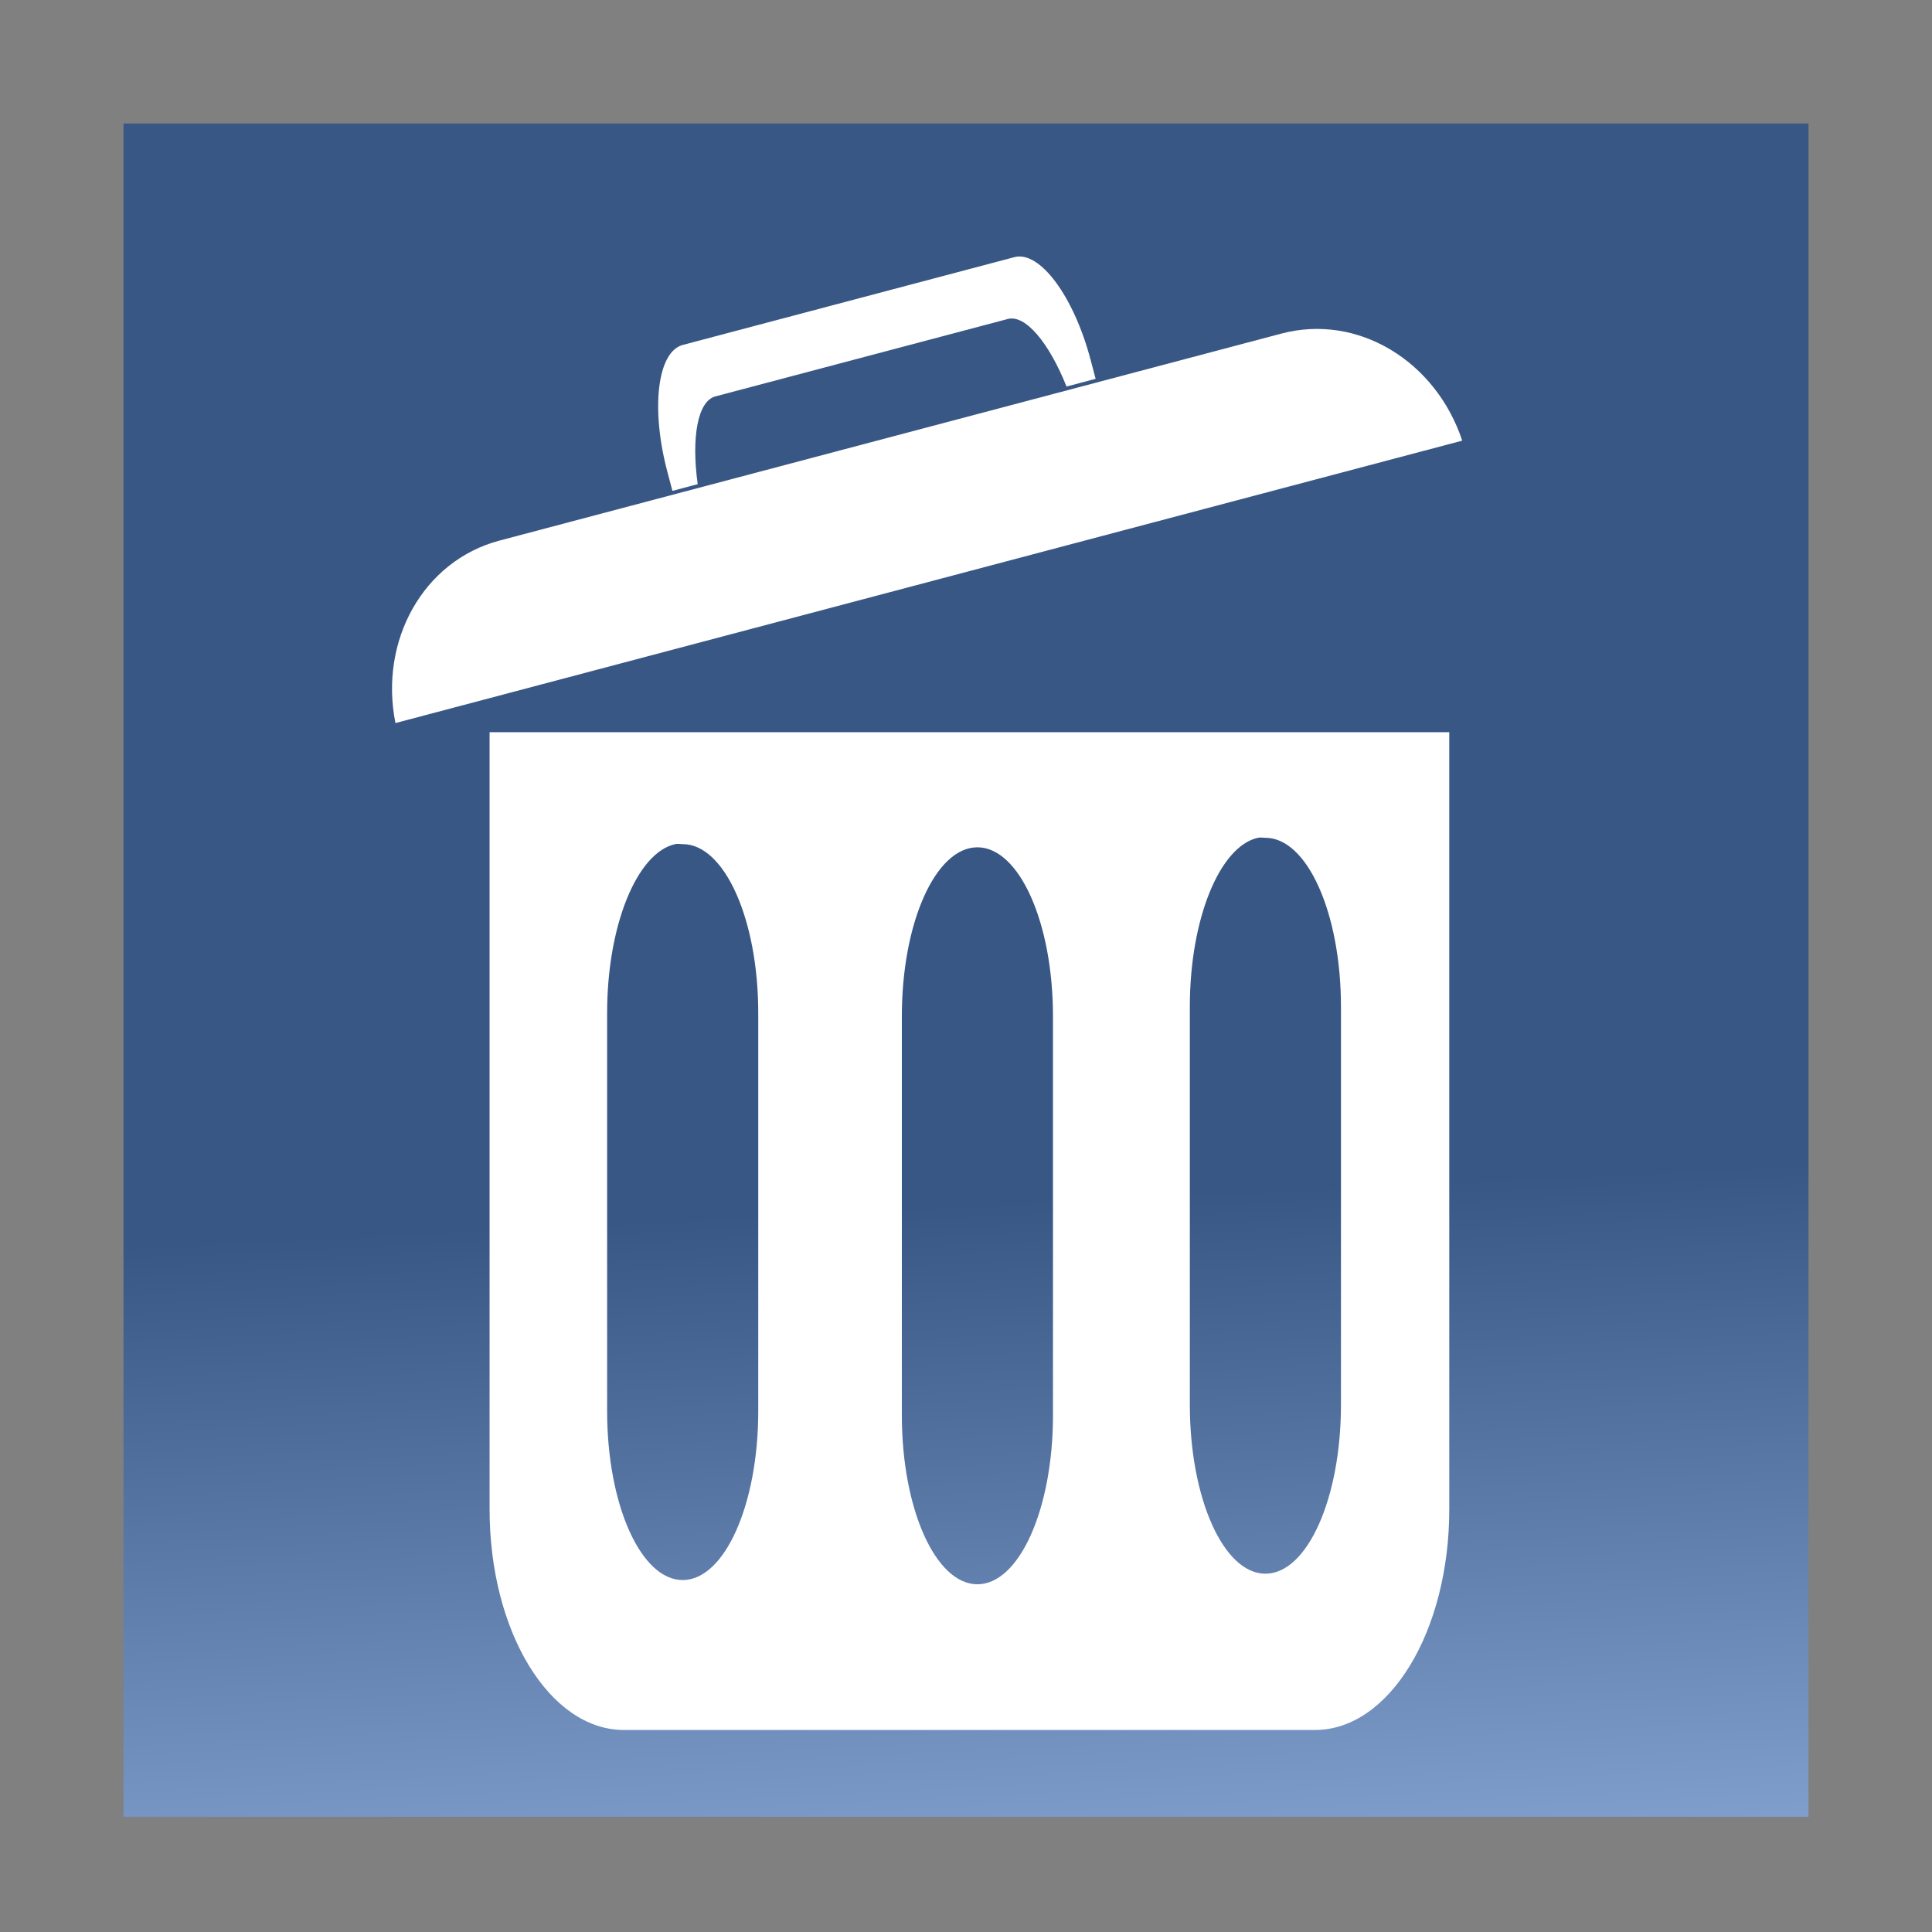 <?xml version="1.0" encoding="UTF-8" standalone="no"?>
<!-- Created with Inkscape (http://www.inkscape.org/) -->

<svg
   xmlns:dc="http://purl.org/dc/elements/1.1/"
   xmlns:cc="http://creativecommons.org/ns#"
   xmlns:rdf="http://www.w3.org/1999/02/22-rdf-syntax-ns#"
   xmlns:svg="http://www.w3.org/2000/svg"
   xmlns="http://www.w3.org/2000/svg"
   xmlns:xlink="http://www.w3.org/1999/xlink"
   xmlns:sodipodi="http://sodipodi.sourceforge.net/DTD/sodipodi-0.dtd"
   xmlns:inkscape="http://www.inkscape.org/namespaces/inkscape"
   width="64px"
   height="64px"
   id="svg2985"
   version="1.1"
   inkscape:version="0.48.5 r10040"
   sodipodi:docname="resetColors.svg"
   inkscape:export-filename="C:\local\devel\workspace-toplogic-head8\com.top_logic\webapp\themes\default\icons\resetColors.png"
   inkscape:export-xdpi="31.549999"
   inkscape:export-ydpi="31.549999">
  <rect width="100%" height="100%" fill="#808080" stroke="none"/>
  <defs
     id="defs2987">
    <linearGradient
       id="linearGradient3940">
      <stop
         style="stop-color:#d1e3ff;stop-opacity:1;"
         offset="0"
         id="stop3942" />
      <stop
         style="stop-color:#93bcff;stop-opacity:0.291;"
         offset="1"
         id="stop3944" />
    </linearGradient>
    <linearGradient
       id="linearGradient3914">
      <stop
         style="stop-color:#ffffff;stop-opacity:0.651;"
         offset="0"
         id="stop3916" />
      <stop
         style="stop-color:#ffffff;stop-opacity:0.201;"
         offset="1"
         id="stop3918" />
    </linearGradient>
    <linearGradient
       id="linearGradient3774">
      <stop
         style="stop-color:#a5c4f2;stop-opacity:0.575;"
         offset="0"
         id="stop3776" />
      <stop
         style="stop-color:#a5c4f2;stop-opacity:0.212;"
         offset="1"
         id="stop3778" />
    </linearGradient>
    <linearGradient
       id="linearGradient3763">
      <stop
         style="stop-color:#385785;stop-opacity:1;"
         offset="0"
         id="stop3765" />
      <stop
         style="stop-color:#a5c4f2;stop-opacity:1;"
         offset="1"
         id="stop3767" />
    </linearGradient>
    <linearGradient
       inkscape:collect="always"
       xlink:href="#linearGradient3763"
       id="linearGradient3769"
       x1="30.545"
       y1="39.949"
       x2="32.182"
       y2="73.096"
       gradientUnits="userSpaceOnUse" />
    <linearGradient
       inkscape:collect="always"
       xlink:href="#linearGradient3774"
       id="linearGradient3780"
       x1="17.657"
       y1="-12.002"
       x2="32.318"
       y2="42.713"
       gradientUnits="userSpaceOnUse"
       gradientTransform="translate(-0.364,0.364)" />
    <linearGradient
       inkscape:collect="always"
       xlink:href="#linearGradient3774-6"
       id="linearGradient3780-9"
       x1="32.318"
       y1="-1.727"
       x2="32.318"
       y2="39.48"
       gradientUnits="userSpaceOnUse" />
    <linearGradient
       id="linearGradient3774-6">
      <stop
         style="stop-color:#ffffff;stop-opacity:0.588;"
         offset="0"
         id="stop3776-5" />
      <stop
         style="stop-color:#ffffff;stop-opacity:0;"
         offset="1"
         id="stop3778-5" />
    </linearGradient>
    <linearGradient
       gradientTransform="matrix(1.1,0,0,1.033,-3.191,-3.041)"
       y2="39.48"
       x2="32.318"
       y1="-1.727"
       x1="32.318"
       gradientUnits="userSpaceOnUse"
       id="linearGradient3797-7"
       xlink:href="#linearGradient3774-6-4"
       inkscape:collect="always" />
    <linearGradient
       id="linearGradient3774-6-4">
      <stop
         style="stop-color:#ffffff;stop-opacity:0.588;"
         offset="0"
         id="stop3776-5-0" />
      <stop
         style="stop-color:#ffffff;stop-opacity:0;"
         offset="1"
         id="stop3778-5-3" />
    </linearGradient>
    <linearGradient
       inkscape:collect="always"
       xlink:href="#linearGradient3774-2"
       id="linearGradient3780-4"
       x1="32.318"
       y1="-7.184"
       x2="32.318"
       y2="46.766"
       gradientUnits="userSpaceOnUse" />
    <linearGradient
       id="linearGradient3774-2">
      <stop
         style="stop-color:#a5c4f2;stop-opacity:0.503;"
         offset="0"
         id="stop3776-3" />
      <stop
         style="stop-color:#a5c4f2;stop-opacity:0.117;"
         offset="1"
         id="stop3778-1" />
    </linearGradient>
    <linearGradient
       gradientTransform="matrix(1.095,0,0,1.12,-2.975,-3.685)"
       y2="46.766"
       x2="32.318"
       y1="-7.184"
       x1="32.318"
       gradientUnits="userSpaceOnUse"
       id="linearGradient3866"
       xlink:href="#linearGradient3774-2"
       inkscape:collect="always" />
    <linearGradient
       inkscape:collect="always"
       xlink:href="#linearGradient3914"
       id="linearGradient3920"
       x1="5.636"
       y1="8.273"
       x2="58"
       y2="8.273"
       gradientUnits="userSpaceOnUse"
       gradientTransform="matrix(1.007,0,0,1,-0.043,0)" />
    <radialGradient
       inkscape:collect="always"
       xlink:href="#linearGradient3940"
       id="radialGradient3956"
       cx="8.314"
       cy="-1.319"
       fx="8.314"
       fy="-1.319"
       r="25.955"
       gradientTransform="matrix(2.392,0,0,0.234,-9.664,8.354)"
       gradientUnits="userSpaceOnUse" />
    <linearGradient
       gradientUnits="userSpaceOnUse"
       y2="6.89"
       x2="60.686"
       y1="6.89"
       x1="55.208"
       gradientTransform="matrix(0.777,0,0,1.603,-2.945,-0.47)"
       id="linearGradient160"
       xlink:href="#linearGradient157"
       inkscape:collect="always" />
    <linearGradient
       id="linearGradient157">
      <stop
         id="stop158"
         offset="0"
         style="stop-color:#babdb6;stop-opacity:1;" />
      <stop
         id="stop159"
         offset="1"
         style="stop-color:#f1f5ec;stop-opacity:1;" />
    </linearGradient>
    <linearGradient
       gradientUnits="userSpaceOnUse"
       y2="21.17"
       x2="19.738"
       y1="21.17"
       x1="2.933"
       gradientTransform="matrix(2.388,0,0,0.52,-2.945,-0.442)"
       id="linearGradient164"
       xlink:href="#linearGradient161"
       inkscape:collect="always" />
    <linearGradient
       id="linearGradient161">
      <stop
         id="stop162"
         offset="0"
         style="stop-color:#575955;stop-opacity:1;" />
      <stop
         id="stop163"
         offset="1"
         style="stop-color:#7c7e79;stop-opacity:1;" />
    </linearGradient>
    <linearGradient
       inkscape:collect="always"
       xlink:href="#linearGradient1869"
       id="linearGradient1872"
       gradientTransform="matrix(1.496,0,0,0.49,30.684,-35.632)"
       x1="-4.638"
       y1="104.388"
       x2="-4.524"
       y2="110.614"
       gradientUnits="userSpaceOnUse" />
    <linearGradient
       id="linearGradient1869">
      <stop
         style="stop-color:#eff3f4;stop-opacity:1;"
         offset="0"
         id="stop1870" />
      <stop
         style="stop-color:#939596;stop-opacity:1;"
         offset="1"
         id="stop1871" />
    </linearGradient>
    <linearGradient
       inkscape:collect="always"
       xlink:href="#linearGradient1065"
       id="linearGradient1068"
       gradientTransform="matrix(1.176,0,0,0.851,-7.17,-7.228)"
       x1="10.861"
       y1="33.139"
       x2="30.587"
       y2="37.721"
       gradientUnits="userSpaceOnUse" />
    <linearGradient
       id="linearGradient1065">
      <stop
         style="stop-color:#b5c051;stop-opacity:1;"
         offset="0"
         id="stop1066" />
      <stop
         style="stop-color:#858e3f;stop-opacity:1;"
         offset="1"
         id="stop1067" />
    </linearGradient>
    <linearGradient
       gradientUnits="userSpaceOnUse"
       y2="52.625"
       x2="19.673"
       y1="23.114"
       x1="19.347"
       gradientTransform="matrix(1.176,0,0,0.851,-7.17,-7.228)"
       id="linearGradient101"
       xlink:href="#linearGradient172"
       inkscape:collect="always" />
    <linearGradient
       id="linearGradient172">
      <stop
         id="stop173"
         offset="0"
         style="stop-color:#616c08;stop-opacity:1;" />
      <stop
         id="stop174"
         offset="1"
         style="stop-color:#495106;stop-opacity:1;" />
    </linearGradient>
    <linearGradient
       inkscape:collect="always"
       xlink:href="#linearGradient149"
       id="linearGradient3977"
       gradientUnits="userSpaceOnUse"
       gradientTransform="matrix(3.495,0,0,0.344,-10.07,-7.266)"
       x1="7.374"
       y1="27.377"
       x2="7.529"
       y2="69.461" />
    <linearGradient
       id="linearGradient149"
       inkscape:collect="always">
      <stop
         id="stop150"
         offset="0"
         style="stop-color:#000000;stop-opacity:1;" />
      <stop
         id="stop151"
         offset="1"
         style="stop-color:#000000;stop-opacity:0;" />
    </linearGradient>
    <linearGradient
       y2="48.805"
       x2="25.312"
       y1="25.335"
       x1="17.574"
       gradientTransform="matrix(1.176,0,0,0.851,-7.17,-7.228)"
       gradientUnits="userSpaceOnUse"
       id="linearGradient374"
       xlink:href="#linearGradient368"
       inkscape:collect="always" />
    <linearGradient
       id="linearGradient368">
      <stop
         style="stop-color:#ffffff;stop-opacity:0.103;"
         offset="0"
         id="stop369" />
      <stop
         style="stop-color:#ffffff;stop-opacity:0;"
         offset="1"
         id="stop372" />
    </linearGradient>
    <linearGradient
       gradientUnits="userSpaceOnUse"
       y2="23.601"
       x2="19.858"
       y1="38.963"
       x1="19.977"
       gradientTransform="matrix(1.216,0,0,0.823,-7.17,-7.228)"
       id="linearGradient384"
       xlink:href="#linearGradient381"
       inkscape:collect="always" />
    <linearGradient
       id="linearGradient381"
       inkscape:collect="always">
      <stop
         id="stop382"
         offset="0"
         style="stop-color:#ffffff;stop-opacity:1;" />
      <stop
         id="stop383"
         offset="1"
         style="stop-color:#ffffff;stop-opacity:0;" />
    </linearGradient>
    <linearGradient
       inkscape:collect="always"
       xlink:href="#linearGradient5048"
       id="linearGradient6715"
       gradientUnits="userSpaceOnUse"
       gradientTransform="matrix(2.774,0,0,1.97,-2208.186,-1244.615)"
       x1="302.857"
       y1="366.648"
       x2="302.857"
       y2="609.505" />
    <linearGradient
       id="linearGradient5048">
      <stop
         style="stop-color:black;stop-opacity:0;"
         offset="0"
         id="stop5050" />
      <stop
         id="stop5056"
         offset="0.5"
         style="stop-color:black;stop-opacity:1;" />
      <stop
         style="stop-color:black;stop-opacity:0;"
         offset="1"
         id="stop5052" />
    </linearGradient>
    <radialGradient
       inkscape:collect="always"
       xlink:href="#linearGradient5060"
       id="radialGradient6717"
       gradientUnits="userSpaceOnUse"
       gradientTransform="matrix(2.774,0,0,1.97,-2207.64,-1244.615)"
       cx="605.714"
       cy="486.648"
       fx="605.714"
       fy="486.648"
       r="117.143" />
    <linearGradient
       inkscape:collect="always"
       id="linearGradient5060">
      <stop
         style="stop-color:black;stop-opacity:1;"
         offset="0"
         id="stop5062" />
      <stop
         style="stop-color:black;stop-opacity:0;"
         offset="1"
         id="stop5064" />
    </linearGradient>
    <radialGradient
       inkscape:collect="always"
       xlink:href="#linearGradient5060"
       id="radialGradient6719"
       gradientUnits="userSpaceOnUse"
       gradientTransform="matrix(-2.774,0,0,1.97,112.762,-872.885)"
       cx="605.714"
       cy="486.648"
       fx="605.714"
       fy="486.648"
       r="117.143" />
    <radialGradient
       r="117.143"
       fy="486.648"
       fx="605.714"
       cy="486.648"
       cx="605.714"
       gradientTransform="matrix(-2.774,0,0,1.97,-203.245,-1244.615)"
       gradientUnits="userSpaceOnUse"
       id="radialGradient3205"
       xlink:href="#linearGradient5060"
       inkscape:collect="always" />
  </defs>
  <sodipodi:namedview
     id="base"
     pagecolor="#ffffff"
     bordercolor="#666666"
     borderopacity="1.0"
     inkscape:pageopacity="0.0"
     inkscape:pageshadow="2"
     inkscape:zoom="9.5039574"
     inkscape:cx="29.22593"
     inkscape:cy="34.256836"
     inkscape:current-layer="layer9"
     showgrid="true"
     inkscape:document-units="px"
     inkscape:grid-bbox="true"
     inkscape:window-width="1920"
     inkscape:window-height="1138"
     inkscape:window-x="1272"
     inkscape:window-y="-8"
     inkscape:window-maximized="1" />
  <g
     inkscape:groupmode="layer"
     id="layer5"
     inkscape:label="transparenter Rand 1px"
     style="display:inline">
    <rect
       style="fill:#ffffff;fill-opacity:0;stroke:none"
       id="rect3787"
       width="62.756"
       height="62.759"
       x="0.72"
       y="0.599"
       ry="6.45"
       inkscape:export-filename="D:\Development\Workspaces\CWS_20232\com.top_logic\webapp\themes\default\colorchooser\resetColors.png"
       inkscape:export-xdpi="31.82"
       inkscape:export-ydpi="31.82" />
  </g>
  <g
     id="layer1"
     inkscape:label="hintergrund"
     inkscape:groupmode="layer"
     sodipodi:insensitive="true"
     style="display:inline">
    <rect
       style="fill:url(#linearGradient3769);fill-opacity:1;stroke:none"
       id="rect3761"
       width="55.818"
       height="56.091"
       x="4.091"
       y="4.091"
       ry="0"
       inkscape:export-filename="C:\Users\aru\Desktop\path3938.png"
       inkscape:export-xdpi="31.82"
       inkscape:export-ydpi="31.82" />
  </g>
  <g
     inkscape:groupmode="layer"
     id="layer2"
     inkscape:label="bogen mittig"
     sodipodi:insensitive="true"
     style="display:none">
    <path
       style="fill:url(#linearGradient3780);fill-opacity:1;stroke:none"
       d="M 6.182,43 6.091,4.182 l 51.727,-0.091 0,18.364 c 0,0 -19.02,0.249 -29.338,4.461 C 18.162,31.128 6.182,43 6.182,43 z"
       id="path3772"
       inkscape:connector-curvature="0"
       sodipodi:nodetypes="cccczc"
       inkscape:export-xdpi="31.82"
       inkscape:export-ydpi="31.82"
       inkscape:export-filename="C:\Users\aru\Desktop\path3938.png" />
  </g>
  <g
     inkscape:groupmode="layer"
     id="layer3"
     inkscape:label="großer Bogen"
     style="display:none"
     sodipodi:insensitive="true">
    <path
       style="fill:url(#linearGradient3866);fill-opacity:1;stroke:none"
       d="M 4.273,44.955 4.091,3.955 l 55.818,0 -0.091,18.459 c 0,0 -22.037,0.312 -32.059,4.668 C 17.737,31.438 4.273,44.955 4.273,44.955 z"
       id="path3772-2"
       inkscape:connector-curvature="0"
       sodipodi:nodetypes="cccczc"
       inkscape:export-xdpi="31.82"
       inkscape:export-ydpi="31.82"
       inkscape:export-filename="C:\Users\aru\Desktop\path3938.png" />
  </g>
  <g
     inkscape:groupmode="layer"
     id="layer4"
     inkscape:label="schlaglicht"
     sodipodi:insensitive="true"
     style="display:none">
    <path
       style="fill:url(#radialGradient3956);fill-opacity:1;stroke:none"
       d="M 6.091,4.455 6,17.273 c 0,0 12.162,-4.45 21.178,-5.141 9.017,-0.691 30.731,-2.859 30.731,-2.859 l 0,-4.909 z"
       id="path3938"
       inkscape:connector-curvature="0"
       sodipodi:nodetypes="cczccc"
       inkscape:export-xdpi="31.82"
       inkscape:export-ydpi="31.82" />
  </g>
  <g
     inkscape:groupmode="layer"
     id="layer7"
     inkscape:label="Symbol BG"
     sodipodi:insensitive="true" />
  <g
     inkscape:groupmode="layer"
     id="layer6"
     inkscape:label="Symbol"
     style="display:none">
    <g
       id="g3047"
       transform="matrix(3.085,0,0,3.085,-15.679,-51.859)">
      <path
         sodipodi:nodetypes="sssczsss"
         inkscape:connector-curvature="0"
         id="rect3769"
         d="m 10.841,22.41 9.227,0 c 0.635,0 1.145,0.511 1.145,1.145 l 0,7.176 c 0.075,0.773 -0.734,2.87 -5.827,2.818 -5.093,-0.052 -5.691,-1.995 -5.691,-2.818 l 0,-7.176 c 0,-0.635 0.511,-1.145 1.145,-1.145 z"
         style="fill:#ffffff;fill-opacity:1;stroke:#3367c7;stroke-width:0.5;stroke-miterlimit:4;stroke-opacity:1" />
      <path
         inkscape:export-ydpi="83.12394"
         inkscape:export-xdpi="83.12394"
         inkscape:export-filename="C:\local\devel\workspace-toplogic-head7\com.top_logic\webapp\themes\default\colorchooser\resetColors.png"
         transform="matrix(1.289,0,0,1.289,-280.667,-137.935)"
         sodipodi:open="true"
         sodipodi:end="9.439791"
         sodipodi:start="3.1800352"
         d="m 224.389,124.645 a 5.28,1.585 0 1 1 -0.003,0.037"
         sodipodi:ry="1.5848215"
         sodipodi:rx="5.28016"
         sodipodi:cy="124.70593"
         sodipodi:cx="229.66518"
         id="path3771"
         style="fill:#ffffff;fill-opacity:1;stroke:#3367c7;stroke-width:0.388;stroke-miterlimit:4;stroke-opacity:1;stroke-dasharray:none"
         sodipodi:type="arc" />
      <path
         inkscape:export-ydpi="83.12394"
         inkscape:export-xdpi="83.12394"
         inkscape:export-filename="C:\local\devel\workspace-toplogic-head7\com.top_logic\webapp\themes\default\colorchooser\resetColors.png"
         transform="matrix(1.647,0,0,1.647,-362.56,-179.608)"
         sodipodi:open="true"
         sodipodi:end="9.4238769"
         sodipodi:start="3.1800352"
         d="m 228.528,122.495 a 0.975,0.603 0 1 1 -7.2e-4,0.024"
         sodipodi:ry="0.6026786"
         sodipodi:rx="0.9751544"
         sodipodi:cy="122.51843"
         sodipodi:cx="229.50194"
         id="path3775"
         style="fill:#3367c7;fill-opacity:1;stroke:none"
         sodipodi:type="arc" />
      <path
         inkscape:export-ydpi="83.12394"
         inkscape:export-xdpi="83.12394"
         inkscape:export-filename="C:\local\devel\workspace-toplogic-head7\com.top_logic\webapp\themes\default\colorchooser\resetColors.png"
         sodipodi:nodetypes="cc"
         inkscape:connector-curvature="0"
         id="path3777"
         d="m 10.911,24.748 0,6.787"
         style="fill:none;stroke:#3367c7;stroke-width:0.5;stroke-linecap:butt;stroke-linejoin:miter;stroke-miterlimit:4;stroke-opacity:1;stroke-dasharray:none" />
      <path
         inkscape:export-ydpi="83.12394"
         inkscape:export-xdpi="83.12394"
         inkscape:export-filename="C:\local\devel\workspace-toplogic-head7\com.top_logic\webapp\themes\default\colorchooser\resetColors.png"
         sodipodi:nodetypes="cc"
         inkscape:connector-curvature="0"
         id="path3777-1"
         d="m 12.458,25.553 0,6.787"
         style="fill:none;stroke:#3367c7;stroke-width:0.5;stroke-linecap:butt;stroke-linejoin:miter;stroke-miterlimit:4;stroke-opacity:1;stroke-dasharray:none" />
      <path
         inkscape:export-ydpi="83.12394"
         inkscape:export-xdpi="83.12394"
         inkscape:export-filename="C:\local\devel\workspace-toplogic-head7\com.top_logic\webapp\themes\default\colorchooser\resetColors.png"
         sodipodi:nodetypes="cc"
         inkscape:connector-curvature="0"
         id="path3777-1-7"
         d="m 14.51,26.09 0,6.787"
         style="fill:none;stroke:#3367c7;stroke-width:0.5;stroke-linecap:butt;stroke-linejoin:miter;stroke-miterlimit:4;stroke-opacity:1;stroke-dasharray:none" />
      <path
         inkscape:export-ydpi="83.12394"
         inkscape:export-xdpi="83.12394"
         inkscape:export-filename="C:\local\devel\workspace-toplogic-head7\com.top_logic\webapp\themes\default\colorchooser\resetColors.png"
         sodipodi:nodetypes="cc"
         inkscape:connector-curvature="0"
         id="path3777-1-7-4"
         d="m 19.561,24.902 0,6.787"
         style="fill:none;stroke:#3367c7;stroke-width:0.5;stroke-linecap:butt;stroke-linejoin:miter;stroke-miterlimit:4;stroke-opacity:1;stroke-dasharray:none" />
      <path
         inkscape:export-ydpi="83.12394"
         inkscape:export-xdpi="83.12394"
         inkscape:export-filename="C:\local\devel\workspace-toplogic-head7\com.top_logic\webapp\themes\default\colorchooser\resetColors.png"
         sodipodi:nodetypes="cc"
         inkscape:connector-curvature="0"
         id="path3777-1-7-0"
         d="m 17.162,25.837 0,6.787"
         style="fill:none;stroke:#3367c7;stroke-width:0.5;stroke-linecap:butt;stroke-linejoin:miter;stroke-miterlimit:4;stroke-opacity:1;stroke-dasharray:none" />
    </g>
  </g>
  <g
     inkscape:groupmode="layer"
     id="layer8"
     inkscape:label="Trash"
     style="display:none">
    <g
       style="display:inline"
       transform="matrix(0.023,0,0,0.02,51.544,49.291)"
       id="g6707"
       inkscape:export-filename="D:\Development\Workspaces\CWS_20232\com.top_logic\webapp\themes\default\colorchooser\resetColors.png"
       inkscape:export-xdpi="31"
       inkscape:export-ydpi="31">
      <rect
         style="opacity:0.402;color:#000000;fill:url(#linearGradient6715);fill-opacity:1;fill-rule:nonzero;stroke:none;stroke-width:1;marker:none;visibility:visible;display:inline;overflow:visible"
         id="rect6709"
         width="1339.633"
         height="478.357"
         x="-1559.252"
         y="-150.697" />
      <path
         inkscape:connector-curvature="0"
         style="opacity:0.402;color:#000000;fill:url(#radialGradient6717);fill-opacity:1;fill-rule:nonzero;stroke:none;stroke-width:1;marker:none;visibility:visible;display:inline;overflow:visible"
         d="m -219.619,-150.68 c 0,0 0,478.331 0,478.331 142.874,0.9 345.4,-107.17 345.4,-239.196 0,-132.027 -159.437,-239.135 -345.4,-239.135 z"
         id="path6711"
         sodipodi:nodetypes="cccc" />
      <path
         inkscape:connector-curvature="0"
         sodipodi:nodetypes="cccc"
         id="path6713"
         d="m -1559.252,-150.68 c 0,0 0,478.331 0,478.331 -142.874,0.9 -345.4,-107.17 -345.4,-239.196 0,-132.027 159.437,-239.135 345.4,-239.135 z"
         style="opacity:0.402;color:#000000;fill:url(#radialGradient3205);fill-opacity:1;fill-rule:nonzero;stroke:none;stroke-width:1;marker:none;visibility:visible;display:inline;overflow:visible" />
    </g>
    <g
       transform="translate(7.149,7.309)"
       id="g3964"
       inkscape:export-filename="D:\Development\Workspaces\CWS_20232\com.top_logic\webapp\themes\default\colorchooser\resetColors.png"
       inkscape:export-xdpi="31"
       inkscape:export-ydpi="31">
      <path
         inkscape:connector-curvature="0"
         inkscape:r_cy="true"
         inkscape:r_cx="true"
         transform="matrix(0.997,0,0,1.011,0.175,-0.498)"
         sodipodi:nodetypes="ccccccc"
         id="path1751"
         d="m 3.837,16.81 c -0.044,-0.035 1.732,25.224 1.732,25.232 0.167,2.523 1.565,3.444 3.131,3.448 0.056,1.29e-4 29.369,-0.003 29.994,-0.006 2.636,-0.011 3.282,-1.617 3.456,-3.371 0.014,-0.035 1.789,-25.269 1.803,-25.303 -13.372,0 -26.744,0 -40.116,0 z"
         style="fill:url(#linearGradient1068);fill-opacity:1;fill-rule:evenodd;stroke:url(#linearGradient101);stroke-width:0.996;stroke-linecap:butt;stroke-linejoin:miter;stroke-miterlimit:4;stroke-opacity:1;stroke-dasharray:none" />
      <path
         inkscape:connector-curvature="0"
         inkscape:r_cy="true"
         inkscape:r_cx="true"
         transform="matrix(1.007,0,0,1.011,-0.252,-0.111)"
         sodipodi:nodetypes="cccc"
         id="path1893"
         d="M 43.188,18.931 7.2,18.908 c 27.114,0.631 32.441,3.609 35.747,3.457 l 0.242,-3.434 z"
         style="color:#000000;fill:url(#linearGradient3977);fill-opacity:1;fill-rule:nonzero;stroke:none;stroke-width:0;marker:none;visibility:visible;display:block" />
      <g
         inkscape:r_cy="true"
         inkscape:r_cx="true"
         id="g144"
         transform="matrix(1.402,0,0,1.439,-66.038,-8.126)"
         style="fill:#ffffff;fill-opacity:0.488">
        <path
           inkscape:connector-curvature="0"
           inkscape:r_cy="true"
           inkscape:r_cx="true"
           style="fill-rule:evenodd;stroke:none"
           d="m 64.131,25.325 3.797,0.29 1.468,-3.575 -1.737,1.221 c 0,0 -0.745,-1.737 -1.28,-1.877 -0.535,-0.14 -2.82,-0.093 -2.82,-0.093 0.727,0.18 1.291,1.428 1.3,1.442 0.227,0.37 0.861,1.614 0.861,1.614 l -1.589,0.977 z"
           id="path41"
           sodipodi:nodetypes="ccccccscc" />
        <path
           inkscape:connector-curvature="0"
           inkscape:r_cy="true"
           inkscape:r_cx="true"
           style="color:#000000;fill-opacity:0.31;fill-rule:evenodd;stroke:none;stroke-width:1px;marker:none;visibility:visible;display:inline;overflow:visible"
           d="m 64.601,22.853 -1.257,2.398 -2.584,-1.629 c 0,0 1.172,-2.211 2.095,-2.211 0.931,0 1.347,0.803 1.746,1.443 z"
           id="path130"
           sodipodi:nodetypes="ccczc" />
        <path
           inkscape:connector-curvature="0"
           inkscape:r_cy="true"
           inkscape:r_cx="true"
           style="fill-rule:evenodd;stroke:none"
           d="m 66.451,28.546 -2.448,2.926 2.336,3.017 0.043,-1.9 c 0,0 1.721,0.162 2.116,-0.225 0.395,-0.388 2.038,-2.342 2.038,-2.342 -0.527,0.531 -1.889,0.374 -1.905,0.374 -0.434,0.004 -2.151,-0.036 -2.151,-0.036 l -0.029,-1.814 z"
           id="path139"
           sodipodi:nodetypes="ccccccscc" />
        <path
           inkscape:connector-curvature="0"
           inkscape:r_cy="true"
           inkscape:r_cx="true"
           style="color:#000000;fill-opacity:0.31;fill-rule:evenodd;stroke:none;stroke-width:1px;marker:none;visibility:visible;display:inline;overflow:visible"
           d="m 68.748,30.061 -1.411,-2.31 2.726,-1.379 c 0,0 1.295,2.142 0.821,2.934 -0.478,0.799 -1.381,0.743 -2.135,0.756 z"
           id="path140"
           sodipodi:nodetypes="ccczc" />
        <path
           inkscape:connector-curvature="0"
           inkscape:r_cy="true"
           inkscape:r_cx="true"
           style="fill-rule:evenodd;stroke:none"
           d="m 62.17,28.376 -1.208,-3.183 -3.524,0.249 1.447,1.054 c 0,0 -0.999,1.41 -0.86,1.946 0.139,0.536 0.923,2.755 0.923,2.755 -0.197,-0.722 0.618,-1.823 0.626,-1.838 0.213,-0.378 1.104,-1.846 1.104,-1.846 l 1.494,0.863 z"
           id="path142"
           sodipodi:nodetypes="ccccccscc" />
        <path
           inkscape:connector-curvature="0"
           inkscape:r_cy="true"
           inkscape:r_cx="true"
           style="color:#000000;fill-opacity:0.31;fill-rule:evenodd;stroke:none;stroke-width:1px;marker:none;visibility:visible;display:inline;overflow:visible"
           d="m 59.753,29.661 2.706,-0.071 -0.164,3.05 c 0,0 -2.502,0.054 -2.952,-0.752 -0.454,-0.813 0.044,-1.568 0.41,-2.228 z"
           id="path143"
           sodipodi:nodetypes="ccczc" />
      </g>
      <path
         inkscape:connector-curvature="0"
         inkscape:r_cy="true"
         inkscape:r_cx="true"
         transform="matrix(0.997,0,0,1.011,0.254,-0.655)"
         style="fill:url(#linearGradient374);fill-opacity:1;fill-rule:evenodd;stroke:none"
         d="m 41.625,23.652 c -5.325,2.334 -12.621,4.669 -18.569,4.719 -6.54,0.054 -11.359,3.16 -16.24,5.544 0.195,2.88 0.409,4.891 0.675,8.117 0.132,1.609 0.638,1.571 2.94,1.571 9.111,0 21.065,0.013 28.258,0.013 1.761,0 1.56,-1.252 1.655,-2.45 0.46,-5.803 0.874,-11.688 1.281,-17.513 z"
         id="path344"
         sodipodi:nodetypes="cccssssc" />
      <path
         inkscape:connector-curvature="0"
         inkscape:r_cy="true"
         inkscape:r_cx="true"
         transform="matrix(0.997,0,0,1.011,0.22,-0.498)"
         sodipodi:nodetypes="cssssss"
         id="path375"
         d="m 5.21,19.403 c -0.051,-1.32e-4 0.839,12.676 1.547,21.566 0.183,2.282 0.554,3.211 1.991,3.211 11.851,0 28.694,0.085 29.268,0.083 2.775,-0.01 2.723,-1.026 2.952,-3.185 0.084,-0.786 1.537,-21.586 1.523,-21.586 -9.93,0 -25.012,-0.057 -37.281,-0.088 z"
         style="fill:none;stroke:url(#linearGradient384);stroke-width:0.996;stroke-linecap:butt;stroke-linejoin:miter;stroke-miterlimit:4;stroke-opacity:0.286;stroke-dasharray:none" />
    </g>
    <path
       inkscape:connector-curvature="0"
       style="fill:url(#linearGradient1872);fill-opacity:1;fill-rule:evenodd;stroke:#4d5506;stroke-width:1;stroke-linecap:butt;stroke-linejoin:miter;stroke-miterlimit:4;stroke-opacity:1;stroke-dasharray:none"
       d="m 14.313,11.878 c -1.067,0.002 -1.96,0.027 -2.446,1.043 -0.085,0.177 -2.661,7.342 -2.785,7.615 -1.06,2.339 -0.082,5.286 1.966,5.266 0.39,-0.004 40.359,0.018 40.979,0 1.743,-0.051 1.967,-3.463 1.216,-4.998 -0.043,-0.087 -3.526,-7.981 -3.615,-8.121 -0.411,-0.624 -1.331,-0.898 -2.015,-0.872 -0.135,0.005 -33.167,0.067 -33.3,0.067 z"
       id="path1841"
       sodipodi:nodetypes="cssssscss"
       inkscape:r_cx="true"
       inkscape:r_cy="true"
       inkscape:export-filename="D:\Development\Workspaces\CWS_20232\com.top_logic\webapp\themes\default\colorchooser\resetColors.png"
       inkscape:export-xdpi="31"
       inkscape:export-ydpi="31" />
    <path
       inkscape:connector-curvature="0"
       style="color:#000000;fill:url(#linearGradient164);fill-opacity:1;fill-rule:evenodd;stroke:none;stroke-width:0;marker:none;visibility:visible;display:block"
       d="m 14.779,13.601 c -0.99,-0.013 -1.055,-0.052 -1.278,0.664 -0.051,0.165 -2.125,6.671 -2.206,6.923 -0.276,0.859 0.114,1.085 1.074,1.068 0.34,-0.006 37.555,0 38.096,0 0.768,0 0.996,-0.258 0.822,-0.868 -0.07,-0.248 -2.957,-7.194 -3.035,-7.318 -0.359,-0.552 -0.296,-0.551 -0.923,-0.559 -0.118,-0.002 -32.435,0.091 -32.551,0.09 z"
       id="path1864"
       sodipodi:nodetypes="cssssscss"
       inkscape:r_cx="true"
       inkscape:r_cy="true"
       inkscape:export-filename="D:\Development\Workspaces\CWS_20232\com.top_logic\webapp\themes\default\colorchooser\resetColors.png"
       inkscape:export-xdpi="31"
       inkscape:export-ydpi="31" />
    <path
       inkscape:connector-curvature="0"
       style="color:#000000;fill:#2e3436;fill-opacity:1;fill-rule:evenodd;stroke:none;stroke-width:0;marker:none;visibility:visible;display:block"
       d="m 14.247,13.582 c -0.373,0.029 -0.552,0.142 -0.708,0.644 -0.051,0.166 -2.123,6.673 -2.204,6.926 -0.276,0.86 0.09,1.091 1.05,1.074 0.017,-3e-4 1.964,2.49e-4 2.149,0 l -0.286,-8.644 z"
       id="path1880"
       sodipodi:nodetypes="cccccc"
       inkscape:r_cx="true"
       inkscape:r_cy="true"
       inkscape:export-filename="D:\Development\Workspaces\CWS_20232\com.top_logic\webapp\themes\default\colorchooser\resetColors.png"
       inkscape:export-xdpi="31"
       inkscape:export-ydpi="31" />
    <path
       inkscape:connector-curvature="0"
       style="color:#000000;fill:url(#linearGradient160);fill-opacity:1;fill-rule:evenodd;stroke:none;stroke-width:0;marker:none;visibility:visible;display:block"
       d="m 47.383,13.492 c 0.453,0.004 0.586,-0.005 0.876,0.555 0.04,0.077 2.89,6.989 2.993,7.242 0.348,0.974 -0.315,0.954 -1.366,0.982 -0.2,-3.02e-4 -2.563,-0.023 -2.795,-0.023 l 0.293,-8.757 z"
       id="path1888"
       sodipodi:nodetypes="cscccc"
       inkscape:r_cx="true"
       inkscape:r_cy="true"
       inkscape:export-filename="D:\Development\Workspaces\CWS_20232\com.top_logic\webapp\themes\default\colorchooser\resetColors.png"
       inkscape:export-xdpi="31"
       inkscape:export-ydpi="31" />
  </g>
  <g
     inkscape:groupmode="layer"
     id="layer9"
     inkscape:label="Trash 2">
    <path
       style="fill:#ffffff;fill-opacity:1;fill-rule:nonzero;stroke:none"
       d="m 16.218,24.255 0,25.743 c 0,4.047 1.985,7.31 4.45,7.31 l 22.891,0 c 2.465,0 4.45,-3.263 4.45,-7.31 l 0,-25.743 -31.791,0 z m 25.45,3.498 c 0.084,-0.019 0.164,0 0.25,0 1.386,0 2.503,2.496 2.503,5.596 l 0,13.186 c 0,3.1 -1.117,5.596 -2.503,5.596 -1.386,0 -2.503,-2.496 -2.503,-5.596 l 0,-13.186 c 0,-2.907 0.988,-5.311 2.253,-5.596 z m -19.303,0.21 c 0.084,-0.019 0.164,0 0.25,0 1.386,0 2.503,2.496 2.503,5.596 l 0,13.186 c 0,3.1 -1.117,5.596 -2.503,5.596 -1.386,0 -2.503,-2.496 -2.503,-5.596 l 0,-13.186 c 0,-2.907 0.988,-5.311 2.253,-5.596 z m 10.013,0.105 c 1.386,0 2.503,2.496 2.503,5.596 l 0,13.221 c 0,3.1 -1.117,5.596 -2.503,5.596 -1.386,0 -2.503,-2.496 -2.503,-5.596 l 0,-13.221 c 0,-3.1 1.117,-5.596 2.503,-5.596 z"
       id="rect3938"
       inkscape:connector-curvature="0"
       inkscape:export-filename="D:\Development\Workspaces\CWS_20232\com.top_logic\webapp\themes\default\colorchooser\resetColors.png"
       inkscape:export-xdpi="31"
       inkscape:export-ydpi="31" />
    <g
       id="g4037"
       transform="matrix(0.967,-0.256,0.256,0.967,-4.894,8.182)"
       inkscape:export-filename="D:\Development\Workspaces\CWS_20232\com.top_logic\webapp\themes\default\colorchooser\resetColors.png"
       inkscape:export-xdpi="31"
       inkscape:export-ydpi="31">
      <path
         inkscape:connector-curvature="0"
         id="rect3938-1"
         d="m 18.233,14.884 c -2.606,0 -4.706,2.174 -4.879,4.96 l 36.545,0 c -0.173,-2.786 -2.273,-4.96 -4.879,-4.96 l -26.788,0 z"
         style="fill:#ffffff;fill-opacity:1;fill-rule:nonzero;stroke:none" />
      <path
         inkscape:connector-curvature="0"
         id="rect3964"
         d="m 25.758,10.174 c -0.869,0 -1.569,1.752 -1.569,3.929 l 0,0.655 0.866,0 c 0.187,-1.539 0.7,-2.66 1.308,-2.66 l 10.019,0 c 0.607,0 1.12,1.121 1.308,2.66 l 0.997,0 0,-0.655 c 0,-2.177 -0.7,-3.929 -1.569,-3.929 l -11.359,0 z"
         style="fill:#ffffff;fill-opacity:1;fill-rule:nonzero;stroke:none" />
    </g>
  </g>
</svg>
